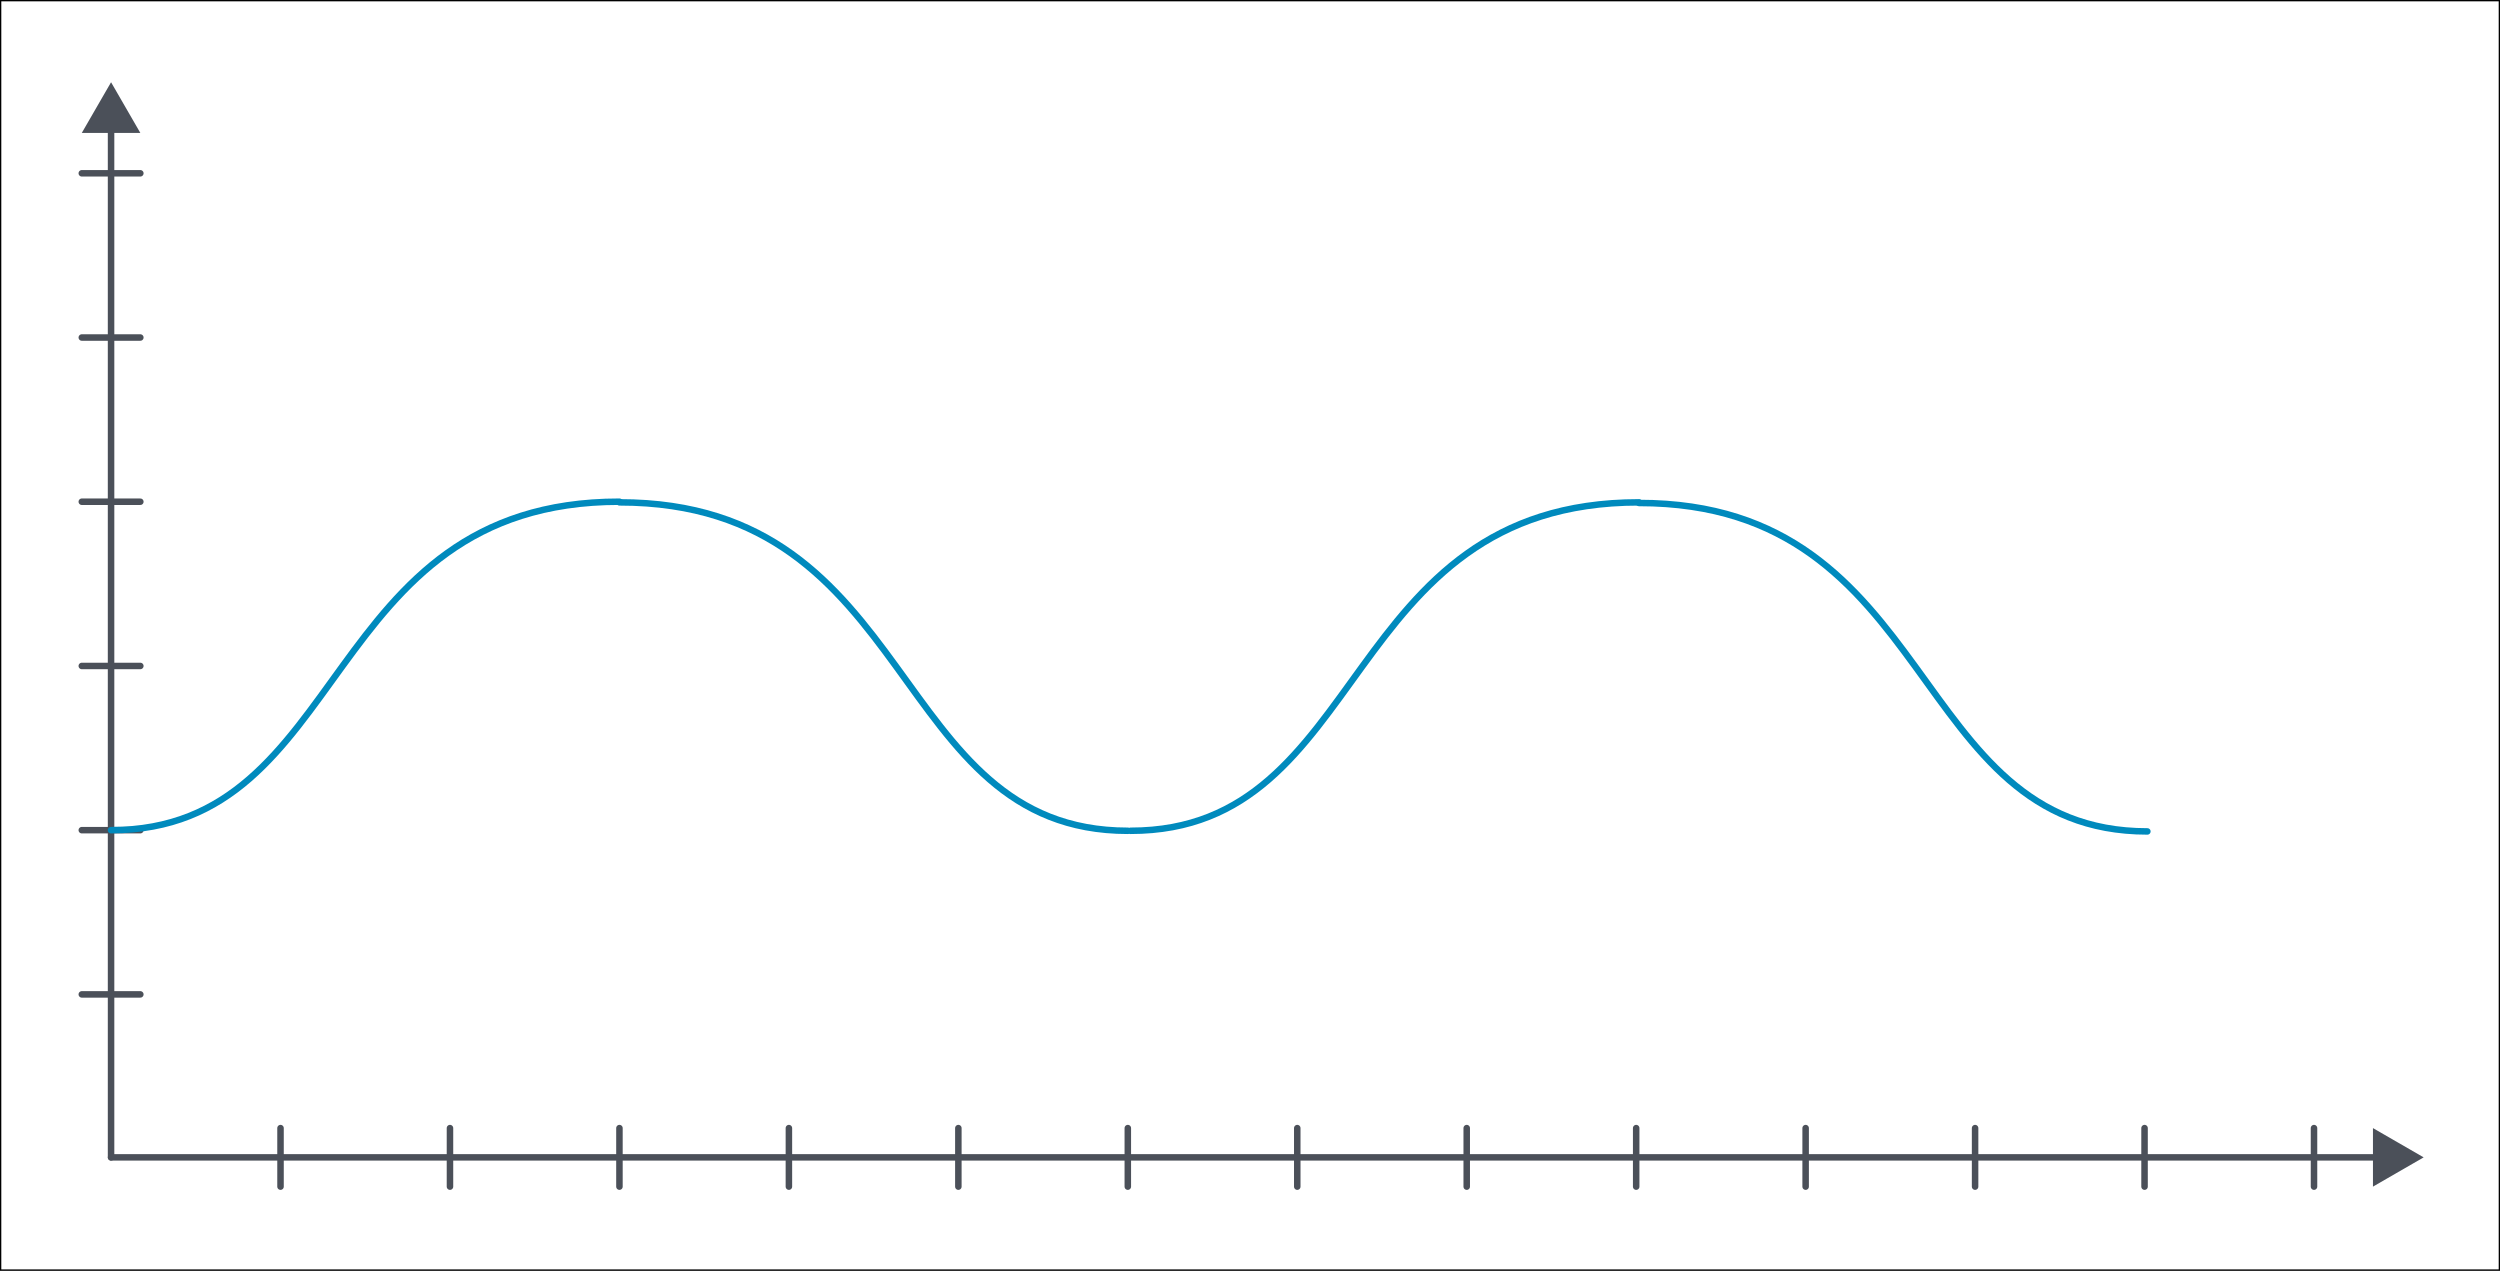 <svg xmlns="http://www.w3.org/2000/svg" viewBox="0 0 1921 976.4"><rect x="0" y="0" width="1921" height="976.4" fill="#333333" stroke="none"/><defs><style>.cls-1{fill:#fff;stroke:#000;}.cls-1,.cls-3,.cls-4{stroke-miterlimit:10;}.cls-2{fill:#4b5059;}.cls-3,.cls-4{fill:none;stroke-linecap:round;stroke-width:5px;}.cls-3{stroke:#4b5059;}.cls-4{stroke:#008abd;}</style></defs><g id="Layer_1" data-name="Layer 1"><rect class="cls-1" x="0.5" y="0.5" width="1920" height="975.4"/></g><g id="Layer_2" data-name="Layer 2"><polygon class="cls-2" points="85.34 63.19 62.85 102.14 107.83 102.14 85.34 63.19"/><line class="cls-3" x1="85.34" y1="889.32" x2="1842.85" y2="889.32"/><line class="cls-3" x1="62.85" y1="764.09" x2="107.83" y2="764.09"/><line class="cls-3" x1="62.85" y1="637.9" x2="107.83" y2="637.9"/><line class="cls-3" x1="62.85" y1="511.72" x2="107.83" y2="511.72"/><line class="cls-3" x1="62.85" y1="385.53" x2="107.83" y2="385.53"/><line class="cls-3" x1="62.85" y1="259.35" x2="107.83" y2="259.35"/><line class="cls-3" x1="62.85" y1="133.16" x2="107.83" y2="133.16"/><line class="cls-3" x1="215.55" y1="866.83" x2="215.55" y2="911.81"/><line class="cls-3" x1="345.76" y1="866.83" x2="345.76" y2="911.81"/><line class="cls-3" x1="475.98" y1="866.83" x2="475.98" y2="911.81"/><line class="cls-3" x1="606.19" y1="866.83" x2="606.19" y2="911.81"/><line class="cls-3" x1="736.4" y1="866.83" x2="736.4" y2="911.81"/><line class="cls-3" x1="866.61" y1="866.83" x2="866.61" y2="911.81"/><line class="cls-3" x1="996.82" y1="866.83" x2="996.82" y2="911.81"/><line class="cls-3" x1="1127.03" y1="866.83" x2="1127.03" y2="911.81"/><line class="cls-3" x1="1257.24" y1="866.83" x2="1257.24" y2="911.81"/><line class="cls-3" x1="1387.45" y1="866.83" x2="1387.45" y2="911.81"/><line class="cls-3" x1="1517.66" y1="866.83" x2="1517.66" y2="911.81"/><line class="cls-3" x1="1647.87" y1="866.83" x2="1647.87" y2="911.81"/><line class="cls-3" x1="1778.08" y1="866.83" x2="1778.08" y2="911.81"/><polygon class="cls-2" points="1862.33 889.32 1823.38 866.83 1823.38 911.81 1862.33 889.32"/><line class="cls-3" x1="85.34" y1="85.28" x2="85.34" y2="889.32"/><path class="cls-4" d="M84.83,690.4C268.77,690.4,245.23,438,475.48,438" transform="translate(0.5 -52.5)"/><path class="cls-4" d="M866.13,690.88c-184,0-160.41-252.37-390.65-252.37" transform="translate(0.5 -52.5)"/><path class="cls-4" d="M868.24,690.88c184,0,160.4-252.37,390.65-252.37" transform="translate(0.5 -52.5)"/><path class="cls-4" d="M1649.54,691.37c-184,0-160.4-252.38-390.65-252.38" transform="translate(0.5 -52.5)"/></g></svg>